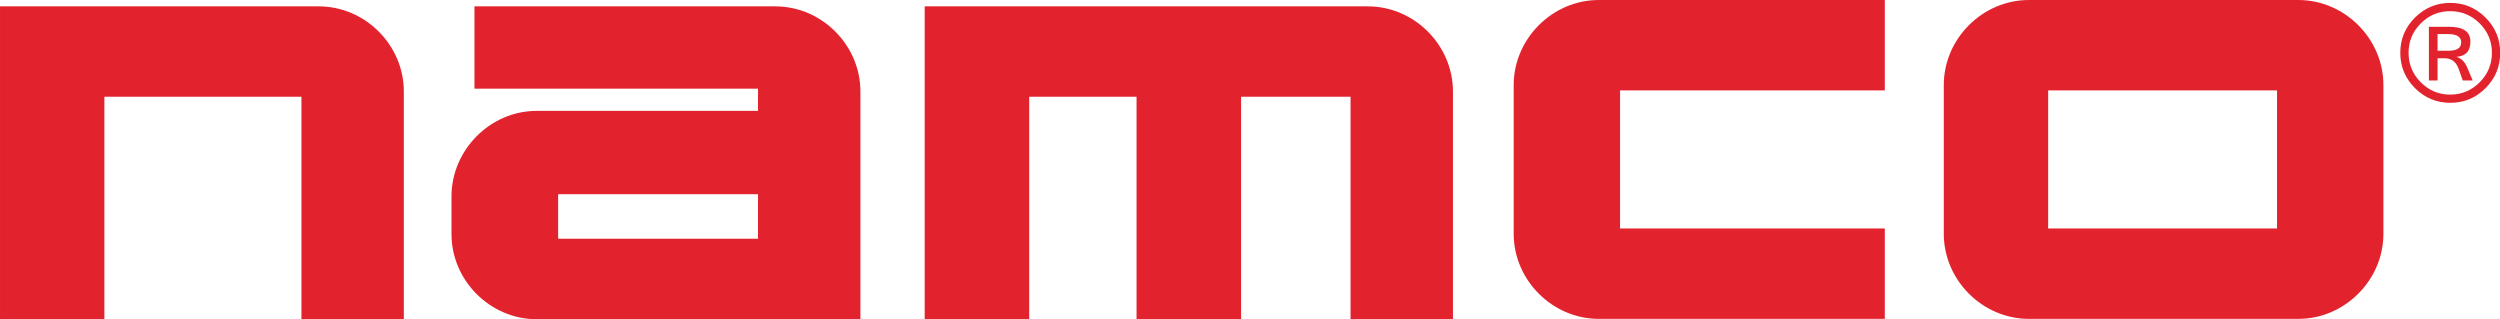 <?xml version="1.0" encoding="UTF-8" standalone="no"?>
<!-- Generator: Adobe Illustrator 13.0.0, SVG Export Plug-In . SVG Version: 6.00 Build 14948)  -->

<svg
   xmlns:dc="http://purl.org/dc/elements/1.1/"
   xmlns:cc="http://creativecommons.org/ns#"
   xmlns:rdf="http://www.w3.org/1999/02/22-rdf-syntax-ns#"
   xmlns:svg="http://www.w3.org/2000/svg"
   xmlns="http://www.w3.org/2000/svg"
   xmlns:sodipodi="http://sodipodi.sourceforge.net/DTD/sodipodi-0.dtd"
   xmlns:inkscape="http://www.inkscape.org/namespaces/inkscape"
   version="1.0"
   id="Ebene_1"
   x="0px"
   y="0px"
   width="225.068"
   height="28.736"
   viewBox="0 0 225.068 28.736"
   enable-background="new 0 0 228.473 40.655"
   xml:space="preserve"
   inkscape:version="0.91 r13725"
   sodipodi:docname="namco_lr.svg"><defs
     id="defs23" /><sodipodi:namedview
     pagecolor="#ffffff"
     bordercolor="#666666"
     borderopacity="1"
     objecttolerance="10"
     gridtolerance="10"
     guidetolerance="10"
     inkscape:pageopacity="0"
     inkscape:pageshadow="2"
     inkscape:window-width="1380"
     inkscape:window-height="768"
     id="namedview21"
     showgrid="false"
     inkscape:zoom="0.86005784"
     inkscape:cx="155.07899"
     inkscape:cy="149.17569"
     inkscape:window-x="0"
     inkscape:window-y="0"
     inkscape:window-maximized="0"
     inkscape:current-layer="Ebene_1"
     fit-margin-top="0"
     fit-margin-left="0"
     fit-margin-right="0"
     fit-margin-bottom="0" /><g
     id="g4756"><g
       id="g4736"><g
         transform="matrix(0.285,0,0,0.285,-2.336,-1.79)"
         id="layer1"><path
           inkscape:connector-curvature="0"
           d="m 649.09,6.283 c -14.654,0 -26.882,12.228 -26.882,26.882 l 0,46.96 c 0,14.654 12.228,26.882 26.882,26.882 l 85.109,0 c 14.654,0 26.882,-12.228 26.882,-26.882 l 0,-46.96 c 0,-14.654 -12.228,-26.882 -26.882,-26.882 l -85.109,0 z m 6.09,28.555 72.297,0 0,43.614 -72.297,0 0,-43.614 z"
           id="rect4393"
           style="opacity:1;fill:#e2232e;fill-opacity:1;fill-rule:nonzero;stroke:none;stroke-width:8;stroke-linecap:round;stroke-linejoin:round;stroke-miterlimit:4;stroke-dasharray:none;stroke-opacity:1" /><path
           inkscape:connector-curvature="0"
           d="m 8.199,8.291 0,98.829 32.972,0 0,-70.273 62.249,0 0,70.273 32.341,0 0,-71.946 c 0,-14.654 -12.228,-26.882 -26.882,-26.882 l -100.68,0 z"
           id="rect4348"
           style="opacity:1;fill:#e2232e;fill-opacity:1;fill-rule:nonzero;stroke:none;stroke-width:8;stroke-linecap:round;stroke-linejoin:round;stroke-miterlimit:4;stroke-dasharray:none;stroke-opacity:1" /><path
           inkscape:connector-curvature="0"
           d="m 158.07,8.291 0,25.99 89.57,0 0,7.027 -69.939,0 c -14.654,0 -26.882,12.34 -26.882,26.994 l 0,11.935 c 0,14.654 12.228,26.882 26.882,26.882 l 69.939,0 14.612,0 17.736,0 0,-71.946 C 279.988,20.519 267.76,8.291 253.106,8.291 l -95.036,0 z m 26.436,59.342 63.134,0 0,14.055 -63.134,0 0,-14.055 z"
           id="path4359"
           style="opacity:1;fill:#e2232e;fill-opacity:1;fill-rule:nonzero;stroke:none;stroke-width:8;stroke-linecap:round;stroke-linejoin:round;stroke-miterlimit:4;stroke-dasharray:none;stroke-opacity:1" /><path
           inkscape:connector-curvature="0"
           d="m 300.289,8.291 0,98.829 33.017,0 0,-70.273 33.91,0 0,70.273 33.017,0 0,-70.273 34.579,0 0,70.273 32.348,0 0,-71.946 c 4e-5,-14.654 -12.228,-26.882 -26.882,-26.882 l -139.989,0 z"
           id="path4384"
           style="opacity:1;fill:#e2232e;fill-opacity:1;fill-rule:nonzero;stroke:none;stroke-width:8;stroke-linecap:round;stroke-linejoin:round;stroke-miterlimit:4;stroke-dasharray:none;stroke-opacity:1" /><path
           inkscape:connector-curvature="0"
           d="m 513.228,6.283 c -14.654,0 -26.882,12.228 -26.882,26.882 l 0,46.96 c 0,14.654 12.228,26.882 26.882,26.882 l 90.351,0 0,-28.555 -83.63,0 0,-43.614 83.63,0 0,-28.555 -90.351,0 z"
           id="rect4389"
           style="opacity:1;fill:#e2232e;fill-opacity:1;fill-rule:nonzero;stroke:none;stroke-width:8;stroke-linecap:round;stroke-linejoin:round;stroke-miterlimit:4;stroke-dasharray:none;stroke-opacity:1" /><path
           inkscape:connector-curvature="0"
           d="m 782.224,7.195 c 4.308,3.57e-5 8.01,1.544 11.106,4.633 3.095,3.088 4.643,6.801 4.643,11.137 -4e-5,4.336 -1.541,8.052 -4.622,11.148 -3.081,3.095 -6.79,4.643 -11.127,4.643 -4.35,0 -8.073,-1.544 -11.168,-4.633 -3.095,-3.088 -4.643,-6.808 -4.643,-11.158 0,-4.35 1.551,-8.066 4.654,-11.148 3.102,-3.081 6.822,-4.622 11.158,-4.622 l 0,0 z m -0.042,28.967 c 3.611,0 6.71,-1.293 9.297,-3.88 2.586,-2.586 3.88,-5.692 3.88,-9.317 -4e-5,-3.625 -1.29,-6.724 -3.869,-9.297 -2.58,-2.572 -5.682,-3.859 -9.307,-3.859 -3.625,3.57e-5 -6.724,1.286 -9.297,3.859 -2.572,2.573 -3.859,5.671 -3.859,9.297 0,3.625 1.286,6.731 3.859,9.317 2.572,2.586 5.671,3.88 9.297,3.88 l 0,0 z m 7.111,-4.455 -3.137,0 -1.318,-3.702 c -0.795,-2.217 -2.294,-3.325 -4.497,-3.325 l -2.154,0 0,7.027 -2.74,0 0,-16.962 6.379,0 c 4.49,3.6e-5 6.735,1.555 6.735,4.664 0,2.998 -1.471,4.608 -4.413,4.831 1.506,0.46 2.621,1.534 3.346,3.221 l 1.799,4.246 z m -11.106,-9.391 3.43,0 c 2.691,0 4.036,-0.885 4.037,-2.656 -3e-5,-1.743 -1.387,-2.614 -4.162,-2.614 l -3.304,0 0,5.27 z"
           id="text4406"
           style="font-style:normal;font-variant:normal;font-weight:normal;font-stretch:normal;font-size:12px;line-height:100%;font-family:'Microsoft Sans Serif';-inkscape-font-specification:'Microsoft Sans Serif';text-align:start;writing-mode:lr-tb;text-anchor:start;fill:#e2232e;fill-opacity:1;stroke:none;stroke-width:1px;stroke-linecap:butt;stroke-linejoin:miter;stroke-opacity:1" /></g></g></g></svg>
